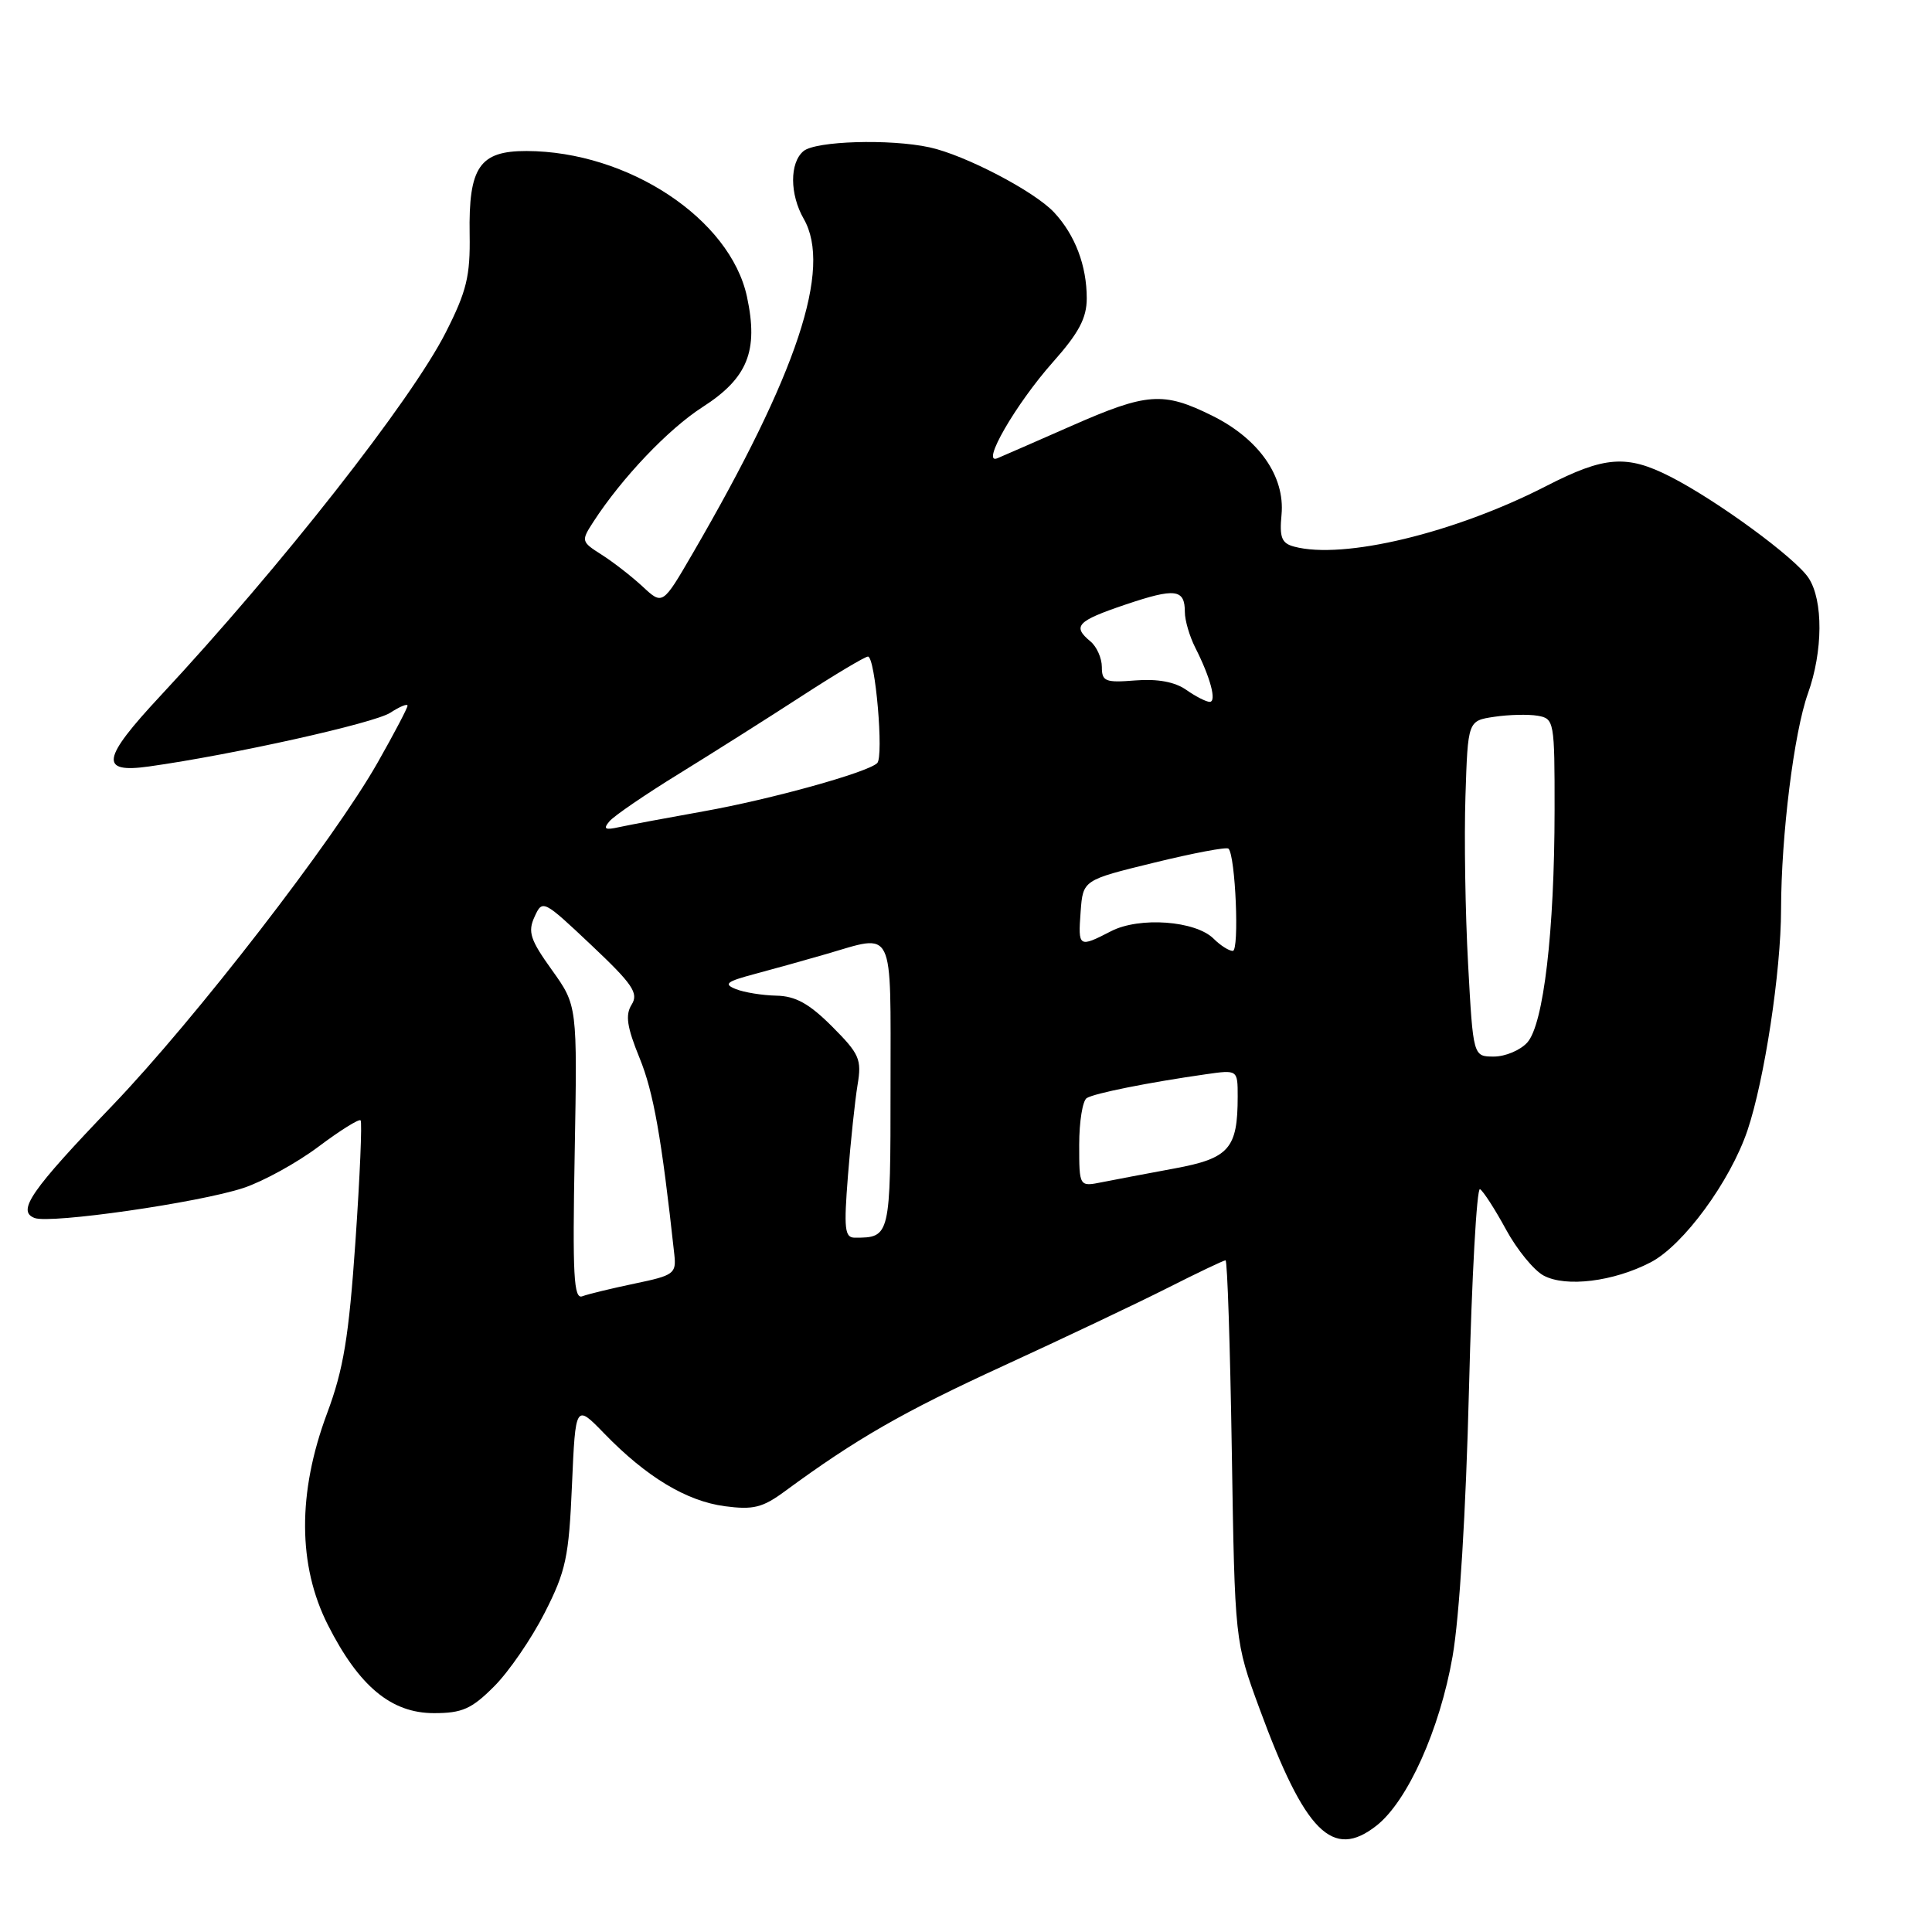 <?xml version="1.0" encoding="UTF-8" standalone="no"?>
<!DOCTYPE svg PUBLIC "-//W3C//DTD SVG 1.1//EN" "http://www.w3.org/Graphics/SVG/1.1/DTD/svg11.dtd" >
<svg xmlns="http://www.w3.org/2000/svg" xmlns:xlink="http://www.w3.org/1999/xlink" version="1.1" viewBox="0 0 256 256">
 <g >
 <path fill="currentColor"
d=" M 182.40 241.90 C 186.51 238.67 190.79 229.14 192.47 219.50 C 193.39 214.25 194.24 200.34 194.65 183.98 C 195.02 169.18 195.68 157.30 196.11 157.57 C 196.55 157.84 198.10 160.24 199.55 162.91 C 201.00 165.58 203.25 168.33 204.54 169.02 C 207.49 170.60 213.80 169.82 218.71 167.27 C 223.04 165.03 229.26 156.55 231.55 149.78 C 233.80 143.10 235.99 128.74 236.00 120.50 C 236.02 110.64 237.71 97.07 239.56 91.89 C 241.56 86.30 241.60 79.56 239.65 76.59 C 237.90 73.92 227.47 66.28 221.29 63.14 C 215.54 60.22 212.60 60.44 204.89 64.40 C 192.73 70.64 178.00 74.18 171.48 72.43 C 169.82 71.99 169.52 71.22 169.81 68.19 C 170.28 63.11 166.81 58.15 160.62 55.08 C 154.13 51.87 152.00 52.02 142.00 56.42 C 137.32 58.48 132.90 60.41 132.16 60.72 C 129.89 61.67 134.60 53.52 139.51 47.99 C 142.96 44.11 144.00 42.14 144.00 39.53 C 144.00 35.20 142.46 31.14 139.68 28.15 C 137.09 25.36 127.87 20.54 123.16 19.52 C 117.90 18.38 108.09 18.68 106.47 20.02 C 104.62 21.56 104.63 25.74 106.50 29.00 C 110.27 35.59 105.66 49.47 91.78 73.34 C 87.80 80.19 87.80 80.19 85.15 77.72 C 83.69 76.37 81.25 74.47 79.72 73.50 C 77.00 71.77 76.98 71.68 78.64 69.12 C 82.42 63.30 88.56 56.85 93.09 53.94 C 99.07 50.10 100.52 46.51 98.98 39.33 C 96.76 29.00 83.23 20.05 69.77 20.01 C 63.54 20.00 62.08 22.13 62.23 31.04 C 62.32 36.58 61.84 38.58 59.07 44.04 C 54.49 53.07 37.25 75.03 21.25 92.21 C 13.44 100.59 13.14 102.49 19.75 101.56 C 30.82 100.01 49.62 95.82 51.72 94.44 C 52.98 93.62 54.00 93.20 54.00 93.51 C 54.00 93.81 52.23 97.19 50.06 101.01 C 44.24 111.29 25.87 135.04 14.90 146.48 C 4.07 157.77 2.20 160.48 4.58 161.39 C 6.67 162.19 26.37 159.36 32.26 157.41 C 34.88 156.54 39.35 154.08 42.20 151.94 C 45.05 149.80 47.56 148.23 47.78 148.45 C 48.00 148.67 47.69 155.88 47.10 164.47 C 46.22 177.19 45.52 181.44 43.33 187.30 C 39.41 197.81 39.46 207.44 43.45 215.32 C 47.57 223.45 51.84 227.00 57.50 227.00 C 61.24 227.00 62.49 226.45 65.47 223.46 C 67.42 221.52 70.43 217.13 72.17 213.71 C 74.99 208.17 75.38 206.34 75.79 196.76 C 76.26 186.02 76.26 186.02 80.09 189.97 C 85.65 195.70 90.95 198.90 96.03 199.58 C 99.81 200.08 101.04 199.78 104.00 197.60 C 113.50 190.62 119.69 187.07 133.00 180.96 C 140.97 177.30 150.75 172.66 154.73 170.65 C 158.70 168.64 162.15 167.00 162.39 167.00 C 162.63 167.00 163.00 178.36 163.22 192.25 C 163.62 217.50 163.62 217.50 166.89 226.40 C 172.93 242.83 176.58 246.48 182.40 241.90 Z  M 76.15 152.77 C 76.50 133.24 76.50 133.24 73.13 128.53 C 70.26 124.53 69.91 123.48 70.83 121.48 C 71.88 119.17 71.98 119.22 78.35 125.23 C 83.85 130.42 84.64 131.60 83.70 133.11 C 82.83 134.49 83.07 136.08 84.75 140.20 C 86.59 144.71 87.66 150.72 89.35 166.22 C 89.63 168.77 89.30 169.00 84.10 170.08 C 81.05 170.72 77.93 171.47 77.17 171.76 C 76.02 172.21 75.85 169.06 76.15 152.77 Z  M 112.36 155.75 C 112.72 151.21 113.29 145.82 113.63 143.76 C 114.20 140.36 113.89 139.66 110.25 136.01 C 107.22 132.98 105.41 131.98 102.87 131.93 C 101.02 131.89 98.60 131.50 97.50 131.06 C 95.83 130.39 96.25 130.06 100.00 129.06 C 102.47 128.40 106.72 127.22 109.43 126.43 C 118.63 123.76 118.00 122.48 118.00 143.89 C 118.00 163.88 117.97 164.00 113.27 164.00 C 111.92 164.00 111.80 162.85 112.36 155.75 Z  M 143.00 151.68 C 143.00 148.62 143.45 145.84 144.00 145.50 C 145.03 144.86 152.19 143.43 159.75 142.35 C 164.00 141.74 164.00 141.74 164.00 145.30 C 164.00 152.21 162.87 153.49 155.61 154.83 C 151.99 155.50 147.67 156.32 146.01 156.65 C 143.00 157.25 143.00 157.25 143.00 151.68 Z  M 194.53 127.75 C 194.16 121.01 194.00 111.00 194.18 105.50 C 194.50 95.50 194.50 95.50 198.00 94.98 C 199.93 94.69 202.51 94.63 203.75 94.84 C 205.94 95.22 206.00 95.56 205.99 107.37 C 205.98 123.40 204.53 135.76 202.37 138.14 C 201.45 139.16 199.46 140.00 197.95 140.00 C 195.20 140.00 195.20 140.00 194.53 127.75 Z  M 160.82 124.39 C 158.42 121.99 150.97 121.45 147.22 123.39 C 142.93 125.60 142.84 125.55 143.19 120.80 C 143.50 116.61 143.50 116.61 152.92 114.31 C 158.10 113.04 162.54 112.20 162.78 112.45 C 163.71 113.37 164.24 126.00 163.35 126.00 C 162.84 126.00 161.70 125.27 160.82 124.39 Z  M 80.77 108.81 C 81.39 108.09 85.54 105.25 90.01 102.50 C 94.47 99.75 101.76 95.14 106.21 92.25 C 110.66 89.36 114.62 87.00 115.01 87.00 C 115.98 87.00 117.13 100.28 116.23 101.12 C 114.91 102.37 102.16 105.91 93.25 107.50 C 88.44 108.36 83.41 109.30 82.08 109.59 C 80.15 110.02 79.88 109.86 80.77 108.81 Z  M 157.17 91.40 C 155.66 90.35 153.38 89.93 150.44 90.16 C 146.46 90.48 146.00 90.29 146.00 88.38 C 146.00 87.21 145.32 85.68 144.50 85.00 C 142.05 82.97 142.69 82.29 149.13 80.11 C 155.75 77.88 157.00 78.04 157.00 81.11 C 157.00 82.20 157.62 84.31 158.37 85.80 C 160.39 89.77 161.25 93.00 160.29 93.00 C 159.83 93.00 158.42 92.28 157.17 91.40 Z "/>
</g>
</svg>